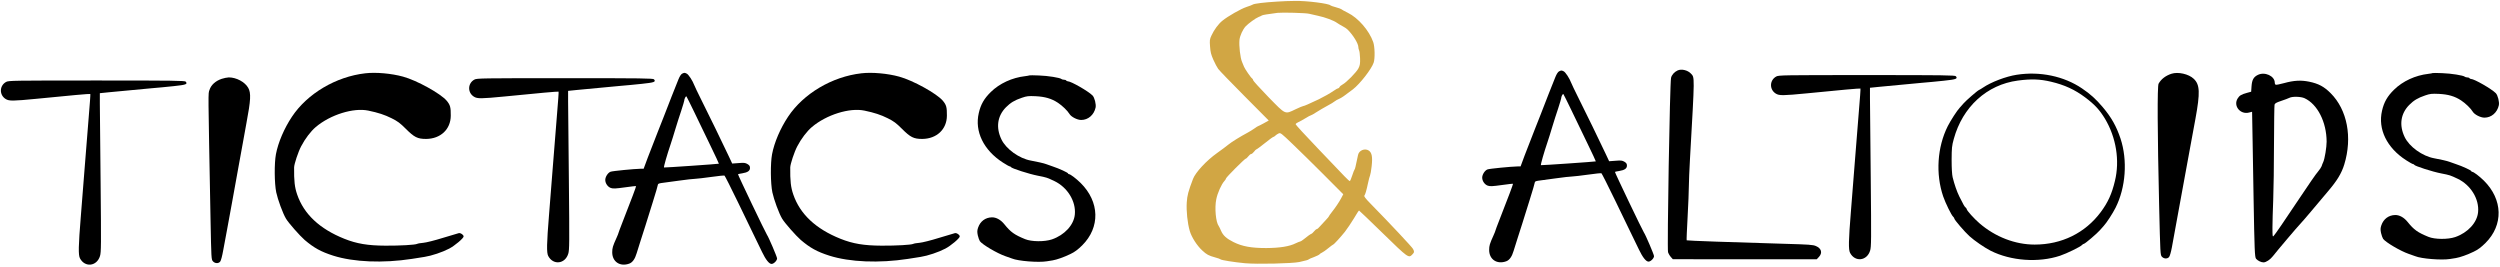 <?xml version="1.0" standalone="no"?>
<!DOCTYPE svg PUBLIC "-//W3C//DTD SVG 20010904//EN"
 "http://www.w3.org/TR/2001/REC-SVG-20010904/DTD/svg10.dtd">
<svg version="1.0" xmlns="http://www.w3.org/2000/svg"
 width="3230pt" height="345pt" viewBox="0 0 3230 345"
 preserveAspectRatio="xMidYMid meet">
<g transform="translate(0,345) scale(0.1,-0.1)"
fill="#000000" stroke="none">
<path fill="#D1A644" d="M16495 3429 c-157 -9 -294 -26 -309 -38 -6 -4 -42 -19 -81 -31 -73
-24 -241 -120 -312 -178 -51 -41 -107 -117 -141 -191 -23 -49 -24 -62 -18
-143 5 -72 13 -103 43 -171 20 -45 48 -98 62 -117 13 -19 166 -177 339 -351
l314 -316 -66 -37 c-37 -20 -69 -36 -72 -36 -3 0 -24 -13 -47 -30 -23 -16 -61
-40 -84 -52 -104 -56 -209 -121 -252 -156 -25 -21 -91 -70 -146 -109 -137 -97
-278 -249 -311 -334 -62 -163 -75 -213 -81 -304 -7 -112 9 -267 39 -370 24
-81 94 -190 162 -252 56 -52 82 -66 166 -89 36 -9 67 -21 70 -25 7 -10 176
-37 315 -50 156 -14 611 -4 704 16 89 20 115 27 121 35 3 3 33 17 68 29 34 13
66 29 70 35 4 6 18 16 32 22 14 6 51 32 82 58 31 25 59 46 62 46 9 0 96 95
152 165 30 39 82 116 116 172 33 57 63 103 67 103 3 0 142 -133 308 -295 327
-319 333 -323 381 -272 26 27 27 36 8 71 -12 24 -297 328 -548 584 -66 67 -88
96 -80 105 12 16 26 63 47 162 9 44 21 88 26 98 5 10 15 64 21 121 13 118 3
174 -38 201 -50 33 -126 2 -138 -57 -31 -149 -39 -184 -45 -188 -4 -3 -17 -38
-30 -77 -13 -40 -27 -73 -32 -73 -5 0 -35 28 -68 62 -32 35 -188 197 -345 361
-157 164 -286 304 -286 311 0 8 15 19 33 27 17 7 59 30 93 51 34 21 65 38 71
38 5 0 37 18 72 41 35 23 98 59 140 82 42 22 85 48 96 58 11 9 37 24 57 32 32
14 59 32 177 122 91 70 241 262 269 346 18 54 15 205 -6 265 -52 149 -194 313
-329 379 -43 21 -80 42 -83 46 -3 4 -34 15 -70 25 -36 9 -67 21 -70 24 -18 24
-307 61 -460 58 -58 0 -163 -4 -235 -9z m420 -157 c22 -6 74 -18 114 -26 91
-19 206 -62 246 -92 17 -12 49 -31 72 -43 23 -11 53 -32 66 -45 71 -71 137
-180 137 -225 0 -12 4 -30 9 -40 6 -10 11 -55 13 -102 2 -70 -1 -92 -20 -130
-24 -50 -158 -186 -208 -212 -17 -9 -34 -23 -37 -32 -4 -8 -11 -15 -17 -15 -6
0 -32 -14 -57 -32 -53 -36 -128 -78 -193 -110 -129 -61 -190 -88 -202 -88 -7
0 -51 -19 -98 -41 -142 -68 -124 -76 -353 158 -108 112 -197 209 -197 217 0 8
-6 19 -13 23 -16 9 -94 124 -104 150 -3 10 -15 38 -26 63 -23 52 -41 210 -33
286 6 53 42 132 79 173 36 38 129 106 167 121 19 7 40 17 45 21 9 6 71 16 200
33 62 7 372 -1 410 -12z m190 -2081 l250 -251 -25 -47 c-28 -54 -79 -129 -127
-189 -18 -23 -33 -44 -33 -48 0 -4 -17 -24 -37 -45 -21 -21 -54 -57 -73 -79
-19 -23 -40 -42 -47 -42 -6 0 -23 -13 -36 -30 -14 -16 -28 -30 -32 -30 -8 0
-61 -38 -103 -73 -18 -15 -38 -27 -43 -27 -6 0 -32 -11 -58 -23 -80 -41 -208
-61 -381 -62 -193 0 -310 21 -423 77 -92 46 -135 85 -162 148 -10 25 -24 51
-29 59 -38 50 -55 235 -32 346 16 82 68 196 105 236 12 13 21 27 21 33 0 14
242 256 255 256 6 0 21 14 33 30 13 17 29 30 37 30 8 0 24 14 37 30 12 17 26
30 30 30 5 0 54 36 109 80 54 44 104 80 109 80 6 0 18 8 28 18 9 9 28 22 42
28 24 11 34 3 180 -137 85 -81 267 -260 405 -398z"/>
<path d="M21675 2540 c-42 -19 -77 -58 -85 -96 -16 -66 -52 -2212 -39 -2252 6
-19 23 -48 37 -63 l25 -28 929 -1 930 0 29 31 c48 52 32 110 -39 140 -39 17
-88 20 -401 29 -664 19 -1264 40 -1269 45 -3 2 3 139 12 302 9 164 16 342 16
396 0 53 7 215 15 360 62 1094 61 1041 12 1096 -41 44 -121 64 -172 41z"/>
<path d="M20143 2528 c-13 -6 -32 -35 -47 -72 -29 -70 -143 -360 -191 -486
-18 -47 -52 -132 -75 -190 -63 -159 -72 -184 -131 -337 l-53 -143 -36 0 c-87
-2 -368 -29 -392 -39 -34 -13 -68 -66 -68 -106 0 -44 33 -91 73 -104 28 -10
63 -8 178 8 79 11 145 19 147 16 3 -3 -57 -164 -177 -470 -28 -71 -51 -133
-51 -137 0 -4 -11 -31 -24 -60 -49 -108 -56 -132 -56 -188 0 -122 101 -189
220 -146 42 15 74 60 96 135 9 31 32 101 49 156 18 55 47 145 64 200 17 55 60
193 96 307 36 114 65 214 65 222 0 10 15 17 43 21 23 3 123 17 221 30 98 14
197 25 220 25 23 1 115 11 206 24 91 13 168 21 171 17 7 -7 83 -157 177 -351
33 -69 106 -219 162 -335 56 -116 122 -251 146 -301 48 -100 91 -154 123 -154
28 0 71 43 71 71 0 20 -112 281 -130 304 -15 19 -379 779 -375 784 3 2 28 8
56 12 69 11 99 32 99 69 0 23 -7 35 -32 50 -29 17 -44 19 -115 13 l-83 -6 -44
94 c-62 134 -274 568 -360 739 -40 80 -79 161 -86 180 -23 60 -74 138 -98 149
-27 13 -30 13 -59 -1z m160 -503 c52 -110 146 -303 207 -429 61 -126 110 -230
108 -231 -5 -4 -703 -52 -709 -49 -7 4 41 170 85 299 13 39 41 126 61 195 21
69 55 177 77 241 21 65 38 122 38 127 0 23 21 65 29 56 4 -5 51 -99 104 -209z"/>
<path d="M4720 2503 c-379 -43 -749 -262 -948 -561 -101 -152 -178 -332 -207
-485 -22 -116 -20 -377 4 -492 20 -94 85 -272 126 -340 33 -56 178 -220 241
-275 121 -103 210 -152 369 -203 265 -84 644 -99 1015 -42 52 9 127 20 165 26
91 14 232 61 319 107 71 37 186 134 186 157 0 21 -38 48 -62 43 -13 -3 -106
-31 -208 -62 -102 -32 -214 -60 -250 -63 -36 -3 -72 -9 -81 -14 -26 -13 -219
-24 -409 -23 -227 1 -371 25 -531 89 -320 128 -523 319 -610 573 -32 93 -41
174 -39 349 1 44 52 199 91 273 51 98 124 194 189 249 188 159 487 252 678
212 129 -27 212 -54 302 -99 78 -39 109 -62 182 -135 111 -111 153 -132 263
-132 187 1 318 124 319 300 1 110 -7 139 -53 194 -78 92 -384 262 -564 311
-149 41 -349 59 -487 43z"/>
<path d="M8813 2498 c-13 -6 -32 -35 -47 -72 -29 -70 -143 -360 -191 -486 -18
-47 -52 -132 -75 -190 -63 -159 -72 -184 -131 -337 l-53 -143 -36 0 c-87 -2
-368 -29 -392 -39 -34 -13 -68 -66 -68 -106 0 -44 33 -91 73 -104 28 -10 63
-8 178 8 79 11 145 19 147 16 3 -3 -57 -164 -177 -470 -28 -72 -51 -133 -51
-137 0 -4 -11 -31 -24 -60 -49 -108 -56 -132 -56 -188 0 -122 101 -189 220
-146 42 15 74 60 96 135 9 31 32 101 49 156 18 55 47 145 64 200 17 55 60 193
96 307 36 114 65 214 65 222 0 10 15 17 43 21 23 3 123 17 221 30 98 14 197
25 220 25 23 1 115 11 206 24 91 13 168 21 171 17 7 -7 83 -157 177 -351 33
-69 106 -219 162 -335 56 -116 122 -251 146 -301 48 -100 91 -154 123 -154 28
0 71 43 71 71 0 20 -112 281 -130 304 -15 19 -379 779 -375 784 3 2 28 8 56
12 69 11 99 32 99 69 0 23 -7 35 -32 50 -29 17 -44 19 -115 13 l-83 -6 -44 94
c-62 134 -274 568 -360 739 -40 80 -79 161 -86 180 -23 60 -74 138 -98 149
-27 13 -30 13 -59 -1z m160 -503 c52 -110 146 -303 207 -429 61 -126 110 -230
108 -231 -5 -4 -703 -52 -709 -49 -7 4 41 170 85 299 13 39 41 126 61 195 21
69 55 177 77 241 21 65 38 122 38 127 0 23 21 65 29 56 4 -5 51 -99 104 -209z"/>
<path d="M11130 2503 c-379 -43 -749 -262 -948 -561 -101 -152 -178 -332 -207
-485 -22 -116 -20 -377 4 -492 20 -94 85 -272 126 -340 33 -56 178 -220 241
-275 121 -103 210 -152 369 -203 265 -84 644 -99 1015 -42 52 9 127 20 165 26
91 14 232 61 319 107 71 37 186 134 186 157 0 21 -38 48 -62 43 -13 -3 -106
-31 -208 -62 -102 -32 -214 -60 -250 -63 -36 -3 -72 -9 -81 -14 -26 -13 -219
-24 -409 -23 -227 1 -371 25 -531 89 -320 128 -523 319 -610 573 -32 93 -41
174 -39 349 1 44 52 199 91 273 51 98 124 194 189 249 188 159 487 252 678
212 129 -27 212 -54 302 -99 78 -39 109 -62 182 -135 111 -111 153 -132 263
-132 187 1 318 124 319 300 1 110 -7 139 -53 194 -78 92 -384 262 -564 311
-149 41 -349 59 -487 43z"/>
<path d="M28055 2497 c-76 -25 -133 -69 -166 -128 -18 -31 -15 -638 7 -1574
15 -629 15 -640 36 -662 26 -28 69 -30 92 -4 10 11 25 63 37 127 11 60 33 183
50 274 16 91 45 248 64 350 19 102 48 262 65 355 17 94 47 256 66 360 19 105
46 249 59 320 62 339 58 441 -22 517 -65 62 -202 93 -288 65z"/>
<path d="M31429 2506 c-2 -2 -26 -7 -54 -10 -168 -19 -331 -94 -444 -205 -86
-84 -130 -161 -155 -271 -56 -238 62 -480 311 -640 43 -28 83 -50 90 -50 6 0
13 -4 15 -9 6 -16 237 -90 346 -111 117 -23 116 -23 216 -70 168 -81 279 -261
263 -430 -12 -136 -133 -267 -296 -323 -94 -32 -264 -31 -346 3 -139 57 -186
90 -269 193 -47 58 -105 90 -161 89 -84 -2 -150 -51 -178 -133 -12 -36 -13
-54 -4 -99 7 -30 19 -64 27 -76 33 -45 223 -157 330 -194 36 -12 74 -26 85
-30 78 -33 342 -54 450 -36 22 3 56 9 75 12 54 9 148 42 230 82 55 26 95 56
152 112 234 233 226 562 -20 806 -59 58 -133 114 -151 114 -6 0 -11 4 -11 8 0
11 -115 64 -200 92 -36 12 -74 26 -85 30 -20 9 -131 34 -195 45 -152 27 -322
149 -382 275 -73 153 -52 301 59 414 59 59 111 91 206 123 64 22 84 24 177 20
120 -6 205 -30 287 -84 58 -38 126 -104 151 -146 22 -37 100 -77 151 -77 90 0
165 65 186 160 9 41 -13 129 -39 156 -54 55 -278 184 -321 184 -7 0 -17 5 -20
10 -3 6 -16 10 -29 10 -12 0 -26 4 -31 9 -19 17 -174 42 -292 46 -66 3 -122 3
-124 1z"/>
<path d="M26056 2484 c-139 -21 -332 -95 -436 -166 -19 -13 -42 -27 -50 -30
-21 -8 -169 -137 -200 -173 -14 -16 -36 -41 -49 -55 -36 -38 -119 -167 -156
-240 -136 -271 -158 -617 -59 -908 30 -87 107 -244 129 -262 8 -7 15 -18 15
-24 0 -16 134 -172 195 -227 66 -60 196 -149 275 -189 260 -131 617 -157 896
-64 87 29 265 116 284 139 7 8 18 15 24 15 14 0 171 134 206 175 14 16 36 41
49 55 38 41 115 159 154 236 132 261 157 613 64 894 -53 158 -118 274 -229
405 -89 105 -158 168 -269 243 -233 158 -544 223 -843 176z m444 -90 c174 -41
306 -102 440 -202 124 -93 188 -163 257 -277 144 -242 192 -539 128 -802 -40
-169 -91 -279 -183 -403 -201 -270 -505 -420 -854 -420 -252 0 -509 99 -713
275 -70 60 -165 166 -165 183 0 5 -7 15 -15 22 -15 12 -23 27 -80 140 -33 67
-63 154 -87 250 -8 35 -13 116 -13 225 1 154 3 180 28 270 114 415 428 701
827 754 173 23 288 19 430 -15z"/>
<path d="M29171 2482 c-55 -27 -75 -64 -81 -145 l-5 -72 -55 -15 c-73 -20 -97
-35 -120 -73 -59 -96 36 -211 148 -181 l39 10 7 -395 c4 -218 9 -538 12 -711
12 -686 15 -774 33 -794 22 -25 65 -46 96 -46 33 0 88 37 123 83 48 62 323
387 352 415 15 15 76 86 136 157 59 72 158 189 219 260 120 140 178 236 213
350 107 350 39 706 -176 921 -85 85 -157 124 -280 149 -104 21 -196 16 -322
-19 -52 -14 -101 -24 -107 -21 -7 2 -13 14 -13 26 0 87 -129 146 -219 101z
m604 -301 c167 -77 284 -308 285 -561 0 -72 -24 -219 -43 -262 -9 -18 -18 -43
-22 -56 -4 -12 -25 -44 -47 -70 -23 -25 -123 -170 -224 -322 -219 -328 -330
-490 -350 -510 -12 -12 -14 2 -14 110 0 69 5 230 10 359 5 129 10 453 10 720
1 267 4 496 7 508 4 17 22 28 85 49 44 14 92 33 107 40 38 20 148 17 196 -5z"/>
<path d="M13299 2476 c-2 -2 -26 -7 -54 -10 -168 -19 -331 -94 -444 -205 -86
-84 -130 -161 -155 -271 -56 -238 62 -480 311 -640 43 -28 83 -50 90 -50 6 0
13 -4 15 -9 6 -16 237 -90 346 -111 117 -23 116 -23 216 -70 168 -81 279 -261
263 -430 -12 -136 -133 -267 -296 -323 -94 -32 -264 -31 -346 3 -139 57 -186
90 -269 193 -47 58 -105 90 -161 89 -84 -2 -150 -51 -178 -133 -12 -36 -13
-54 -4 -99 7 -30 19 -64 27 -76 33 -45 223 -157 330 -194 36 -12 74 -26 85
-30 78 -33 342 -54 450 -36 22 3 56 9 75 12 54 9 148 42 230 82 55 26 95 56
152 112 234 233 226 562 -20 806 -59 58 -133 114 -151 114 -6 0 -11 4 -11 8 0
11 -115 64 -200 92 -36 12 -74 26 -85 30 -20 9 -131 34 -195 45 -152 27 -322
149 -382 275 -73 153 -52 301 59 414 59 59 111 91 206 123 64 22 84 24 177 20
120 -6 205 -30 287 -84 58 -38 126 -104 151 -146 22 -37 100 -77 151 -77 90 0
165 65 186 160 9 41 -13 129 -39 156 -54 55 -278 184 -321 184 -7 0 -17 5 -20
10 -3 6 -16 10 -29 10 -12 0 -26 4 -32 9 -18 17 -173 42 -291 46 -66 3 -122 3
-124 1z"/>
<path d="M22950 2462 c-88 -47 -92 -168 -7 -221 45 -28 92 -27 402 3 429 43
689 66 692 62 3 -2 -7 -138 -21 -302 -14 -165 -37 -452 -51 -639 -14 -187 -37
-477 -51 -645 -31 -382 -33 -494 -11 -537 64 -122 218 -105 259 29 15 48 16
129 8 943 -5 490 -9 951 -10 1026 l0 135 118 12 c212 21 425 41 552 52 69 5
196 18 284 27 161 17 183 25 156 58 -11 13 -155 15 -1149 15 -1083 0 -1138 -1
-1171 -18z"/>
<path d="M2863 2431 c-79 -27 -136 -79 -156 -142 -19 -56 -19 51 13 -1668 10
-518 10 -525 32 -548 26 -28 69 -30 92 -4 11 13 26 68 42 158 13 76 35 194 49
263 13 69 43 229 65 355 23 127 62 340 86 475 25 135 52 283 60 330 8 47 25
141 38 210 56 296 61 388 23 455 -43 76 -153 135 -251 135 -23 -1 -64 -9 -93
-19z"/>
<path d="M6130 2422 c-88 -47 -92 -168 -7 -221 45 -28 92 -27 402 3 429 43
689 66 692 62 3 -2 -7 -138 -21 -302 -14 -165 -37 -452 -51 -639 -14 -187 -37
-477 -51 -645 -31 -382 -33 -494 -11 -537 64 -122 218 -105 259 29 15 48 16
129 8 943 -5 490 -9 951 -10 1026 l0 135 118 12 c212 21 425 41 552 52 69 5
196 18 284 27 161 17 183 25 156 58 -11 13 -155 15 -1149 15 -1083 0 -1138 -1
-1171 -18z"/>
<path d="M80 2392 c-88 -47 -92 -168 -7 -221 45 -28 92 -27 402 3 429 43 689
66 692 62 3 -2 -7 -138 -21 -302 -14 -165 -37 -452 -51 -639 -14 -187 -37
-477 -51 -645 -31 -382 -33 -494 -11 -537 64 -122 218 -105 259 29 15 48 16
129 8 943 -5 490 -9 951 -10 1026 l0 135 118 12 c212 21 425 41 552 52 69 5
196 18 284 27 161 17 183 25 156 58 -11 13 -155 15 -1149 15 -1083 0 -1138 -1
-1171 -18z"/>
</g>
</svg>
